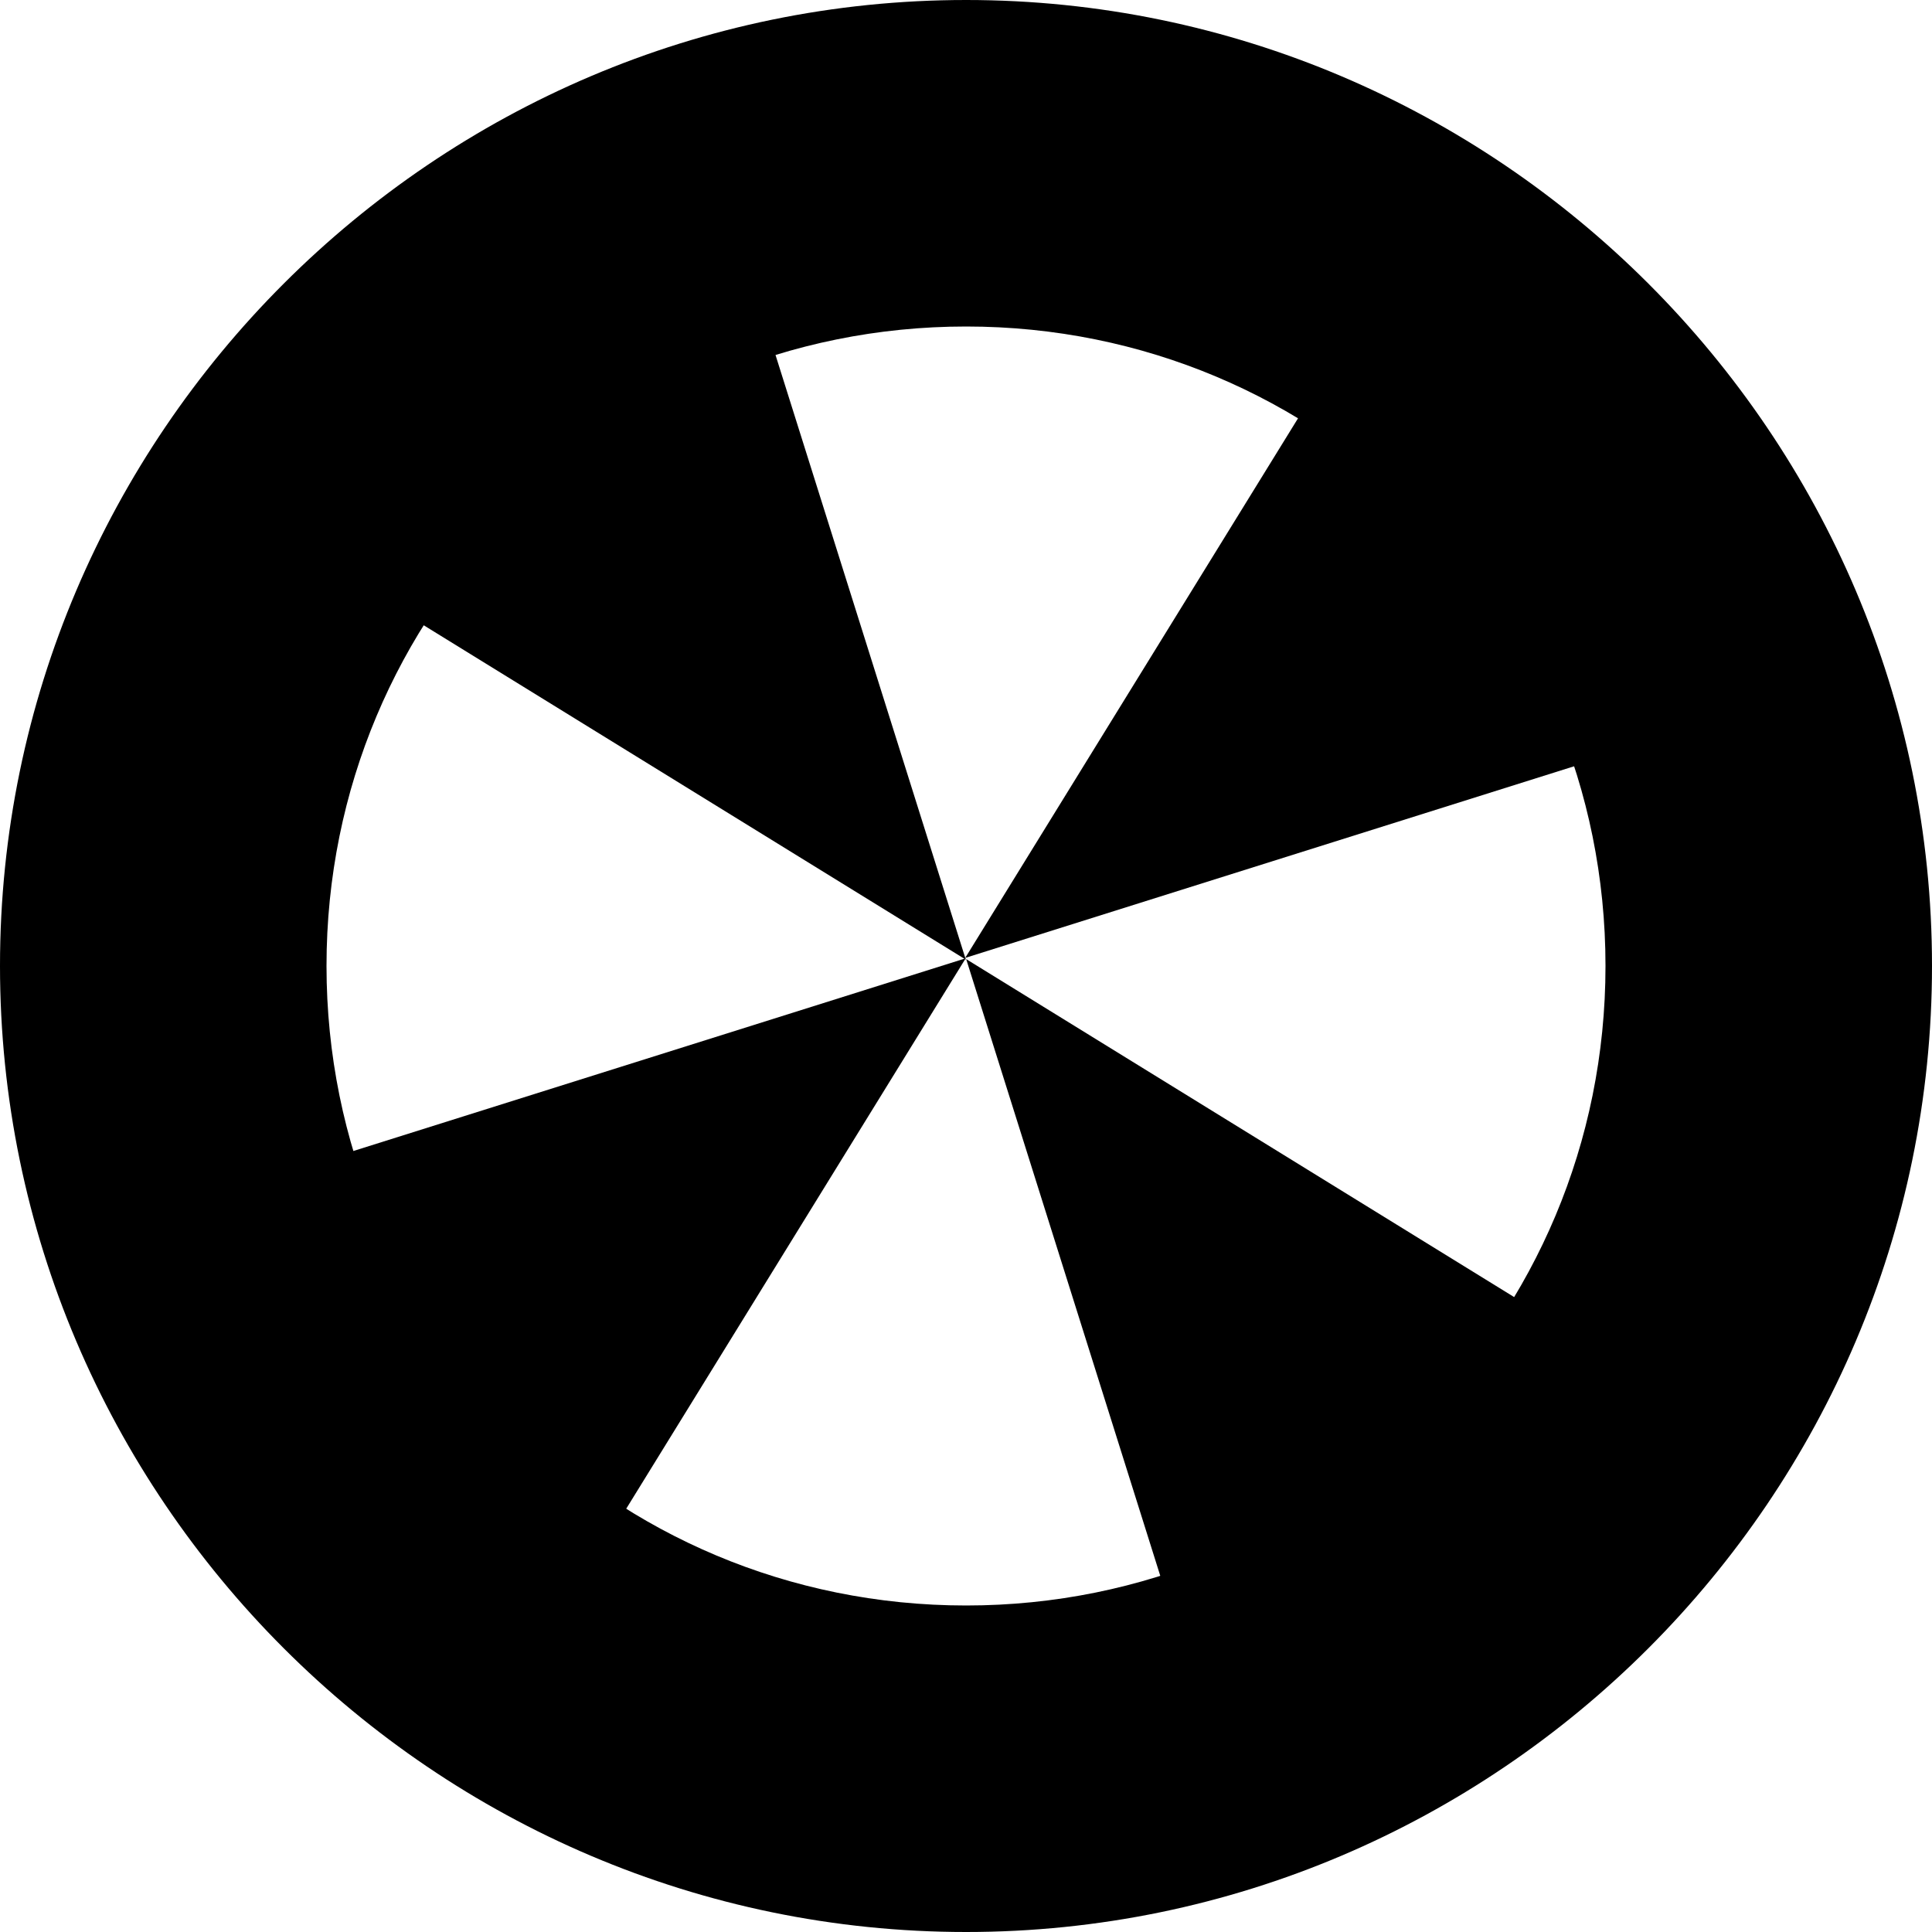 <?xml version="1.0" encoding="UTF-8" standalone="no"?>
<svg
   width="16px"
   height="16px"
   viewBox="0 0 16 16"
   version="1.1"
   id="svg868"
   sodipodi:docname="roulette-symbolic.svg"
   inkscape:version="1.1-rc (52f87abb86, 2021-05-02)"
   xmlns:inkscape="http://www.inkscape.org/namespaces/inkscape"
   xmlns:sodipodi="http://sodipodi.sourceforge.net/DTD/sodipodi-0.dtd"
   xmlns="http://www.w3.org/2000/svg"
   xmlns:svg="http://www.w3.org/2000/svg">
  <defs
     id="defs872" />
  <sodipodi:namedview
     id="namedview870"
     pagecolor="#ffffff"
     bordercolor="#666666"
     borderopacity="1.0"
     objecttolerance="10.0"
     gridtolerance="10.0"
     guidetolerance="10.0"
     inkscape:pageshadow="2"
     inkscape:pageopacity="0.0"
     inkscape:pagecheckerboard="0"
     showgrid="false"
     inkscape:zoom="46.9375"
     inkscape:cx="7.9893475"
     inkscape:cy="8"
     inkscape:current-layer="g1821" />
  <path
     style="color:#000000;fill:#000000;stroke-width:1.081;stroke-linecap:round;stroke-linejoin:round;-inkscape-stroke:none"
     d="M 8.001,0 C 3.599,0 0,3.597 0,7.999 0,12.401 3.599,16 8.001,16 12.403,16 16,12.401 16,7.999 16,3.597 12.403,0 8.001,0 Z m 0,2.704 c 2.941,0 5.295,2.354 5.295,5.295 0,2.941 -2.354,5.297 -5.295,5.297 -2.941,0 -5.297,-2.356 -5.297,-5.297 0,-2.941 2.356,-5.295 5.297,-5.295 z"
     id="path1102"
     sodipodi:nodetypes="ssssssssss" />
  <g
     id="g1821"
     transform="rotate(14.712,8.017,7.963)">
    <g
       id="g3160"
       transform="rotate(37.386,7.998,7.944)">
      <g
         id="g1685-6"
         transform="translate(-0.011,-0.007)">
        <g
           id="g1680-7">
          <path
             sodipodi:type="star"
             style="fill:#000000;stroke:none;stroke-width:2.5;stroke-linecap:round;stroke-linejoin:round;stroke-miterlimit:4;stroke-dasharray:none"
             id="path1461-5"
             inkscape:flatsided="true"
             sodipodi:sides="3"
             sodipodi:cx="8.0496836"
             sodipodi:cy="12.523635"
             sodipodi:r1="1.9074905"
             sodipodi:r2="0.95374525"
             sodipodi:arg1="0.52359878"
             sodipodi:arg2="1.5707963"
             inkscape:rounded="0"
             inkscape:randomized="0"
             inkscape:transform-center-y="-0.89500106"
             transform="matrix(1.211,0,0,1.877,-1.746,-11.973)"
             d="m 9.702,13.477 -3.304,0 1.652,-2.861 z" />
          <path
             sodipodi:type="star"
             style="fill:#000000;stroke:none;stroke-width:2.5;stroke-linecap:round;stroke-linejoin:round;stroke-miterlimit:4;stroke-dasharray:none"
             id="path1461-3-3"
             inkscape:flatsided="true"
             sodipodi:sides="3"
             sodipodi:cx="8.0496836"
             sodipodi:cy="12.523635"
             sodipodi:r1="1.9074905"
             sodipodi:r2="0.95374525"
             sodipodi:arg1="0.52359878"
             sodipodi:arg2="1.5707963"
             inkscape:rounded="0"
             inkscape:randomized="0"
             inkscape:transform-center-y="0.89500022"
             transform="matrix(-1.211,0,0,-1.877,17.746,27.881)"
             d="m 9.702,13.477 -3.304,0 1.652,-2.861 z" />
        </g>
      </g>
      <g
         id="g1685-6-5"
         transform="rotate(90,8.002,7.952)">
        <g
           id="g1680-7-6">
          <path
             sodipodi:type="star"
             style="fill:#000000;stroke:none;stroke-width:2.5;stroke-linecap:round;stroke-linejoin:round;stroke-miterlimit:4;stroke-dasharray:none"
             id="path1461-5-2"
             inkscape:flatsided="true"
             sodipodi:sides="3"
             sodipodi:cx="8.0496836"
             sodipodi:cy="12.523635"
             sodipodi:r1="1.9074905"
             sodipodi:r2="0.95374525"
             sodipodi:arg1="0.52359878"
             sodipodi:arg2="1.5707963"
             inkscape:rounded="0"
             inkscape:randomized="0"
             inkscape:transform-center-y="-0.89500106"
             transform="matrix(1.211,0,0,1.877,-1.746,-11.973)"
             d="m 9.702,13.477 -3.304,0 1.652,-2.861 z" />
          <path
             sodipodi:type="star"
             style="fill:#000000;stroke:none;stroke-width:2.5;stroke-linecap:round;stroke-linejoin:round;stroke-miterlimit:4;stroke-dasharray:none"
             id="path1461-3-3-9"
             inkscape:flatsided="true"
             sodipodi:sides="3"
             sodipodi:cx="8.0496836"
             sodipodi:cy="12.523635"
             sodipodi:r1="1.9074905"
             sodipodi:r2="0.95374525"
             sodipodi:arg1="0.52359878"
             sodipodi:arg2="1.5707963"
             inkscape:rounded="0"
             inkscape:randomized="0"
             inkscape:transform-center-y="0.89500022"
             transform="matrix(-1.211,0,0,-1.877,17.746,27.881)"
             d="m 9.702,13.477 -3.304,0 1.652,-2.861 z" />
        </g>
      </g>
    </g>
  </g>
</svg>
